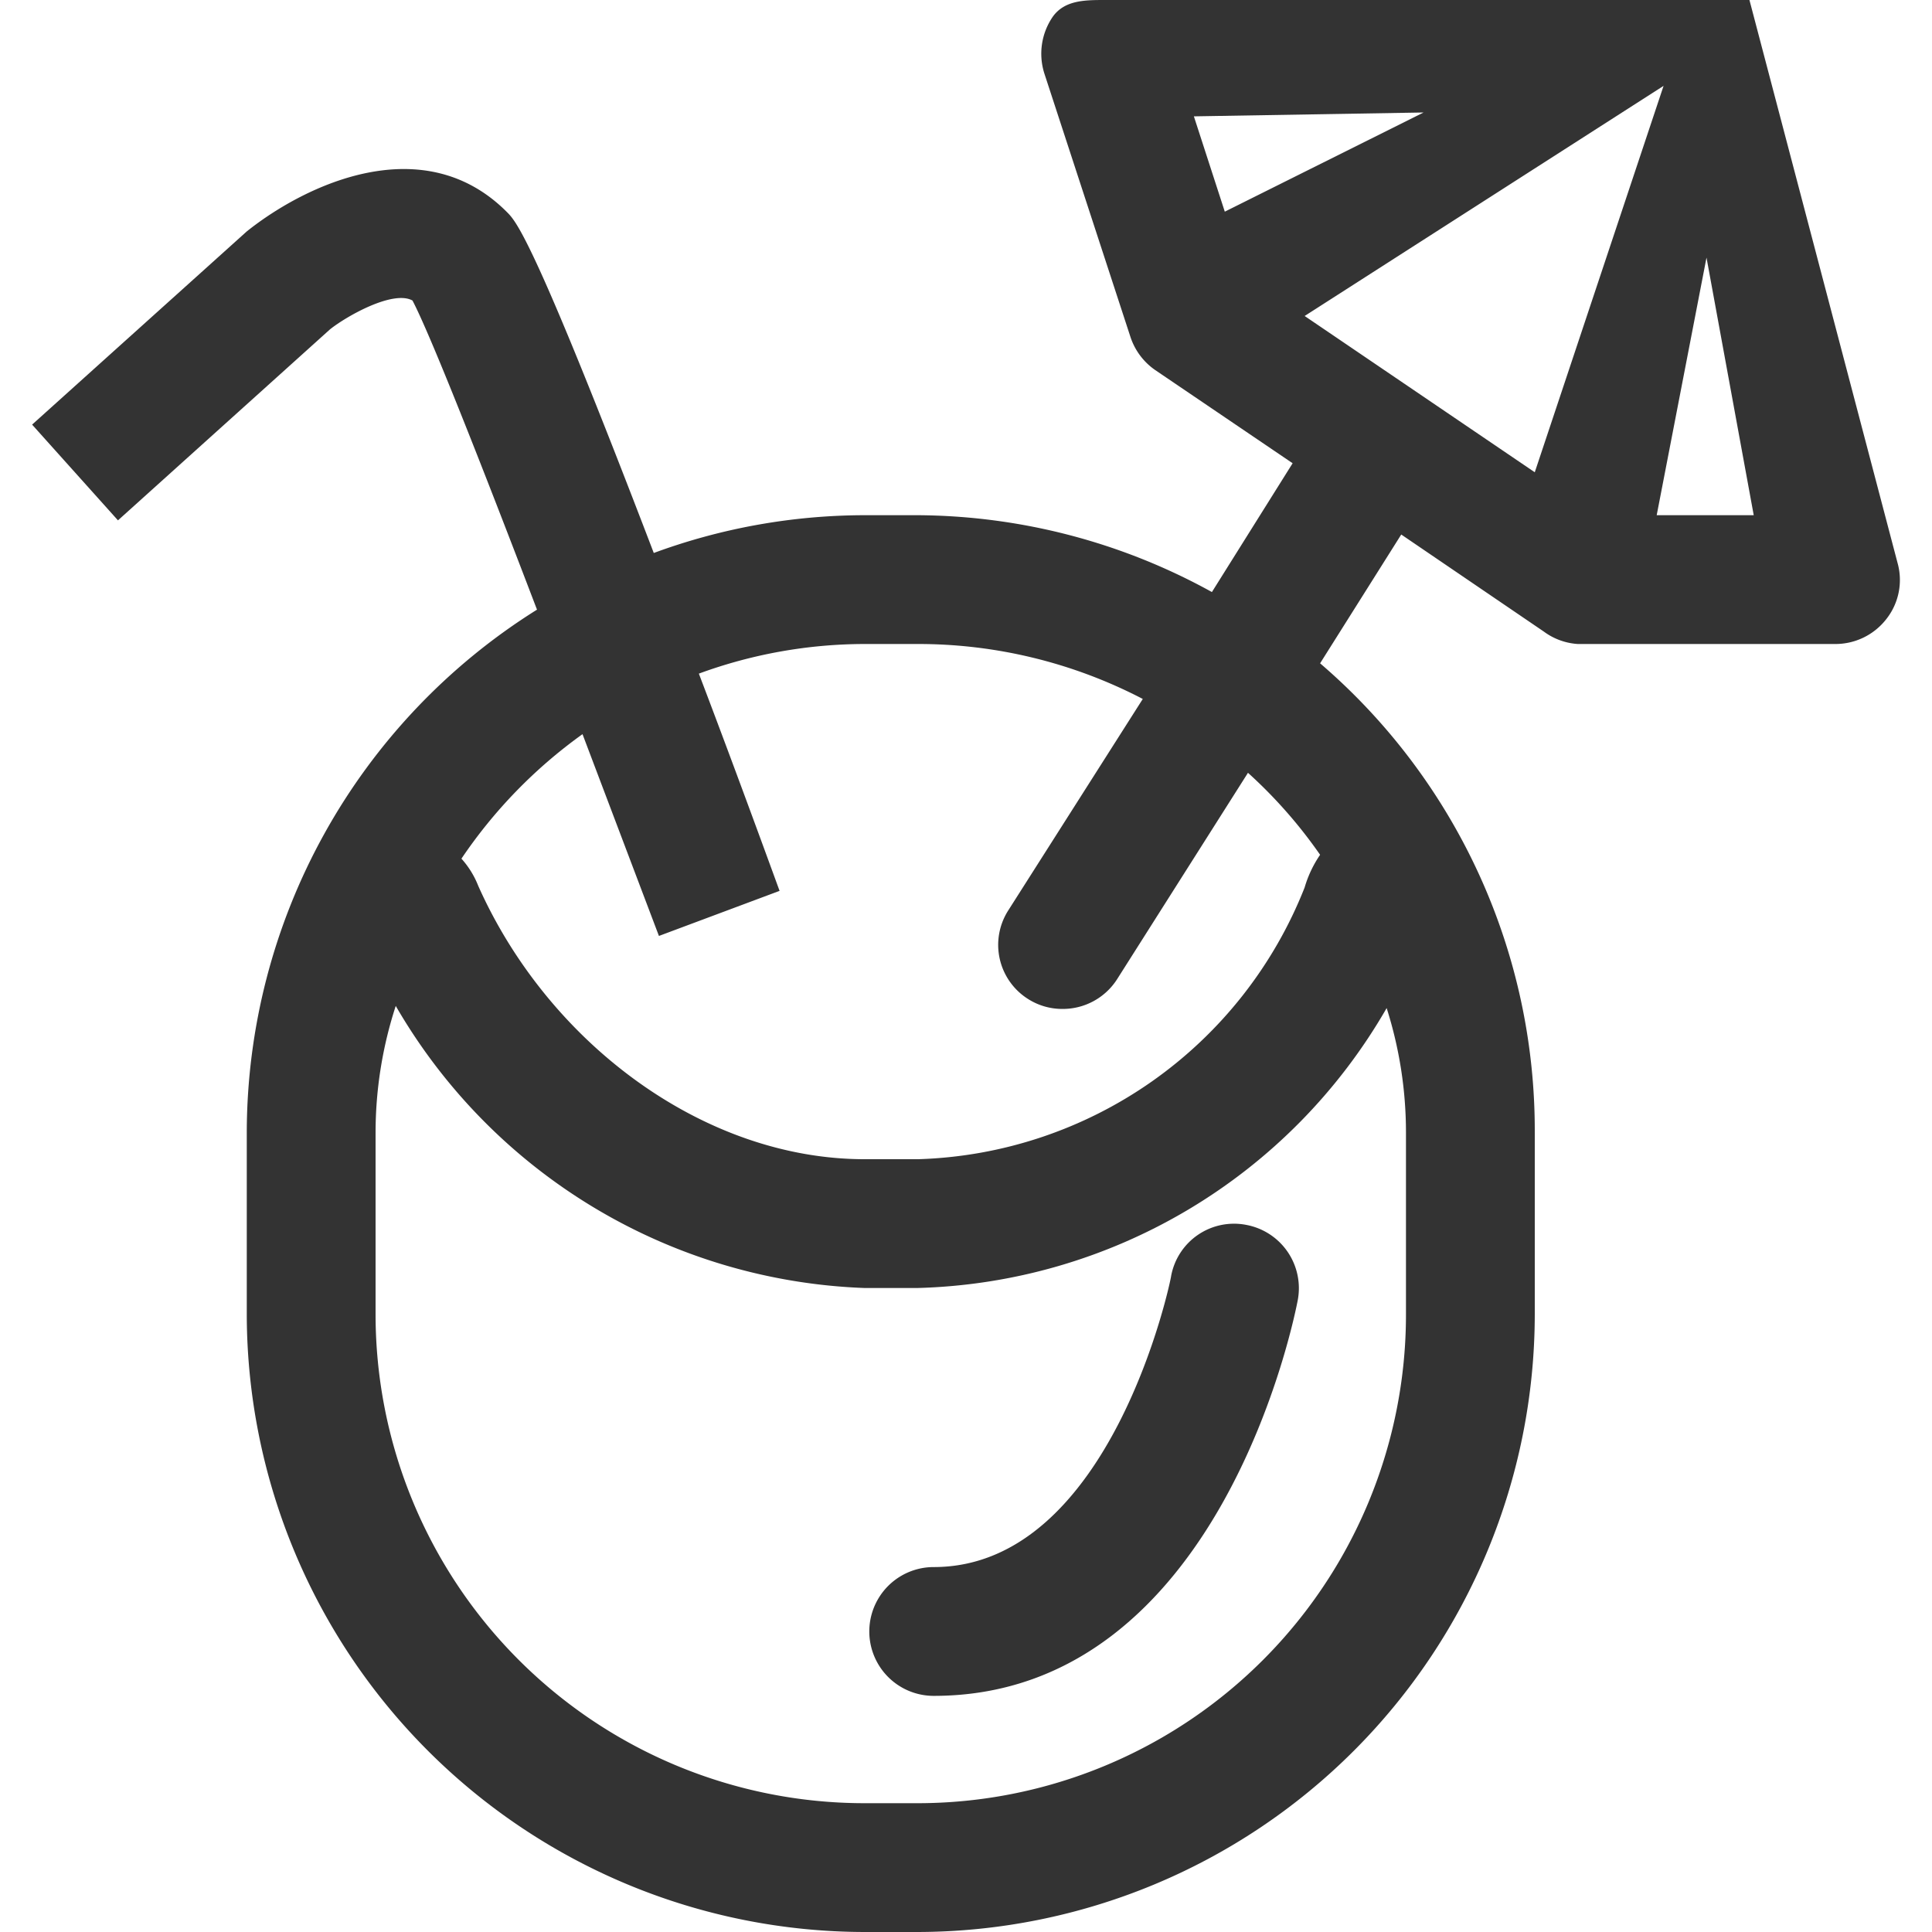 <?xml version="1.0" standalone="no"?><!DOCTYPE svg PUBLIC "-//W3C//DTD SVG 1.1//EN" "http://www.w3.org/Graphics/SVG/1.1/DTD/svg11.dtd"><svg class="icon" width="200px" height="200.00px" viewBox="0 0 1024 1024" version="1.1" xmlns="http://www.w3.org/2000/svg"><path fill="#333333" d="M660.543 649.216a33.906 33.906 0 0 0-39.822 27.079c0 1.593-31.63 154.283-125.838 154.283a34.133 34.133 0 0 0 0 68.267c151.78 0 191.374-201.387 192.967-209.806a34.133 34.133 0 0 0-27.307-39.822z"  /><path fill="#333333" d="M1005.972 299.236L927.238 0H585.905c-10.695 0-21.39 0-27.762 8.647a34.588 34.588 0 0 0-4.551 30.492l45.511 139.264a34.361 34.361 0 0 0 13.198 17.749l72.818 49.38-42.78 68.267A325.86 325.86 0 0 0 486.235 273.067h-27.989a324.267 324.267 0 0 0-111.73 20.025c-63.716-166.571-72.818-175.673-77.824-180.679C224.774 68.267 162.424 97.394 130.794 122.652l-113.778 102.4 45.511 50.745 112.412-101.262c8.875-7.054 33.451-20.935 43.691-15.246 9.33 17.749 36.181 85.788 65.991 163.84A327.452 327.452 0 0 0 130.794 600.292v96.256A327.908 327.908 0 0 0 458.246 1024h27.989A327.68 327.68 0 0 0 813.46 696.548v-96.256a326.087 326.087 0 0 0-113.778-248.718l43.008-68.267 75.548 51.428A33.906 33.906 0 0 0 836.216 341.333h136.533a34.133 34.133 0 0 0 26.852-12.971 33.451 33.451 0 0 0 6.372-29.127zM649.165 112.185l-16.384-50.517 121.742-2.048z m85.788 422.116a217.543 217.543 0 0 1 10.24 65.991v96.256A258.958 258.958 0 0 1 486.235 955.733h-27.989A259.186 259.186 0 0 1 199.06 696.548v-96.256a217.088 217.088 0 0 1 10.695-67.129A299.691 299.691 0 0 0 458.246 682.667h27.989a295.822 295.822 0 0 0 248.718-148.366zM699.682 453.063a60.757 60.757 0 0 0-8.192 17.294 227.556 227.556 0 0 1-204.8 144.043h-28.444c-85.333 0-167.708-61.668-204.8-144.953A47.332 47.332 0 0 0 244.571 455.111a260.096 260.096 0 0 1 64.171-65.991l40.505 106.951 63.943-23.893c-15.929-43.691-30.037-81.692-42.78-115.143a255.772 255.772 0 0 1 87.836-15.701h27.989a257.593 257.593 0 0 1 119.467 29.127l-71.225 111.957a33.906 33.906 0 0 0 10.468 47.104 33.678 33.678 0 0 0 18.204 5.234 34.133 34.133 0 0 0 28.9-15.701L661.453 409.6A253.724 253.724 0 0 1 699.682 453.063zM813.46 250.311l-121.97-82.83L881.727 45.511z m64.626 22.756L904.482 136.533l25.031 136.533z"  /></svg>